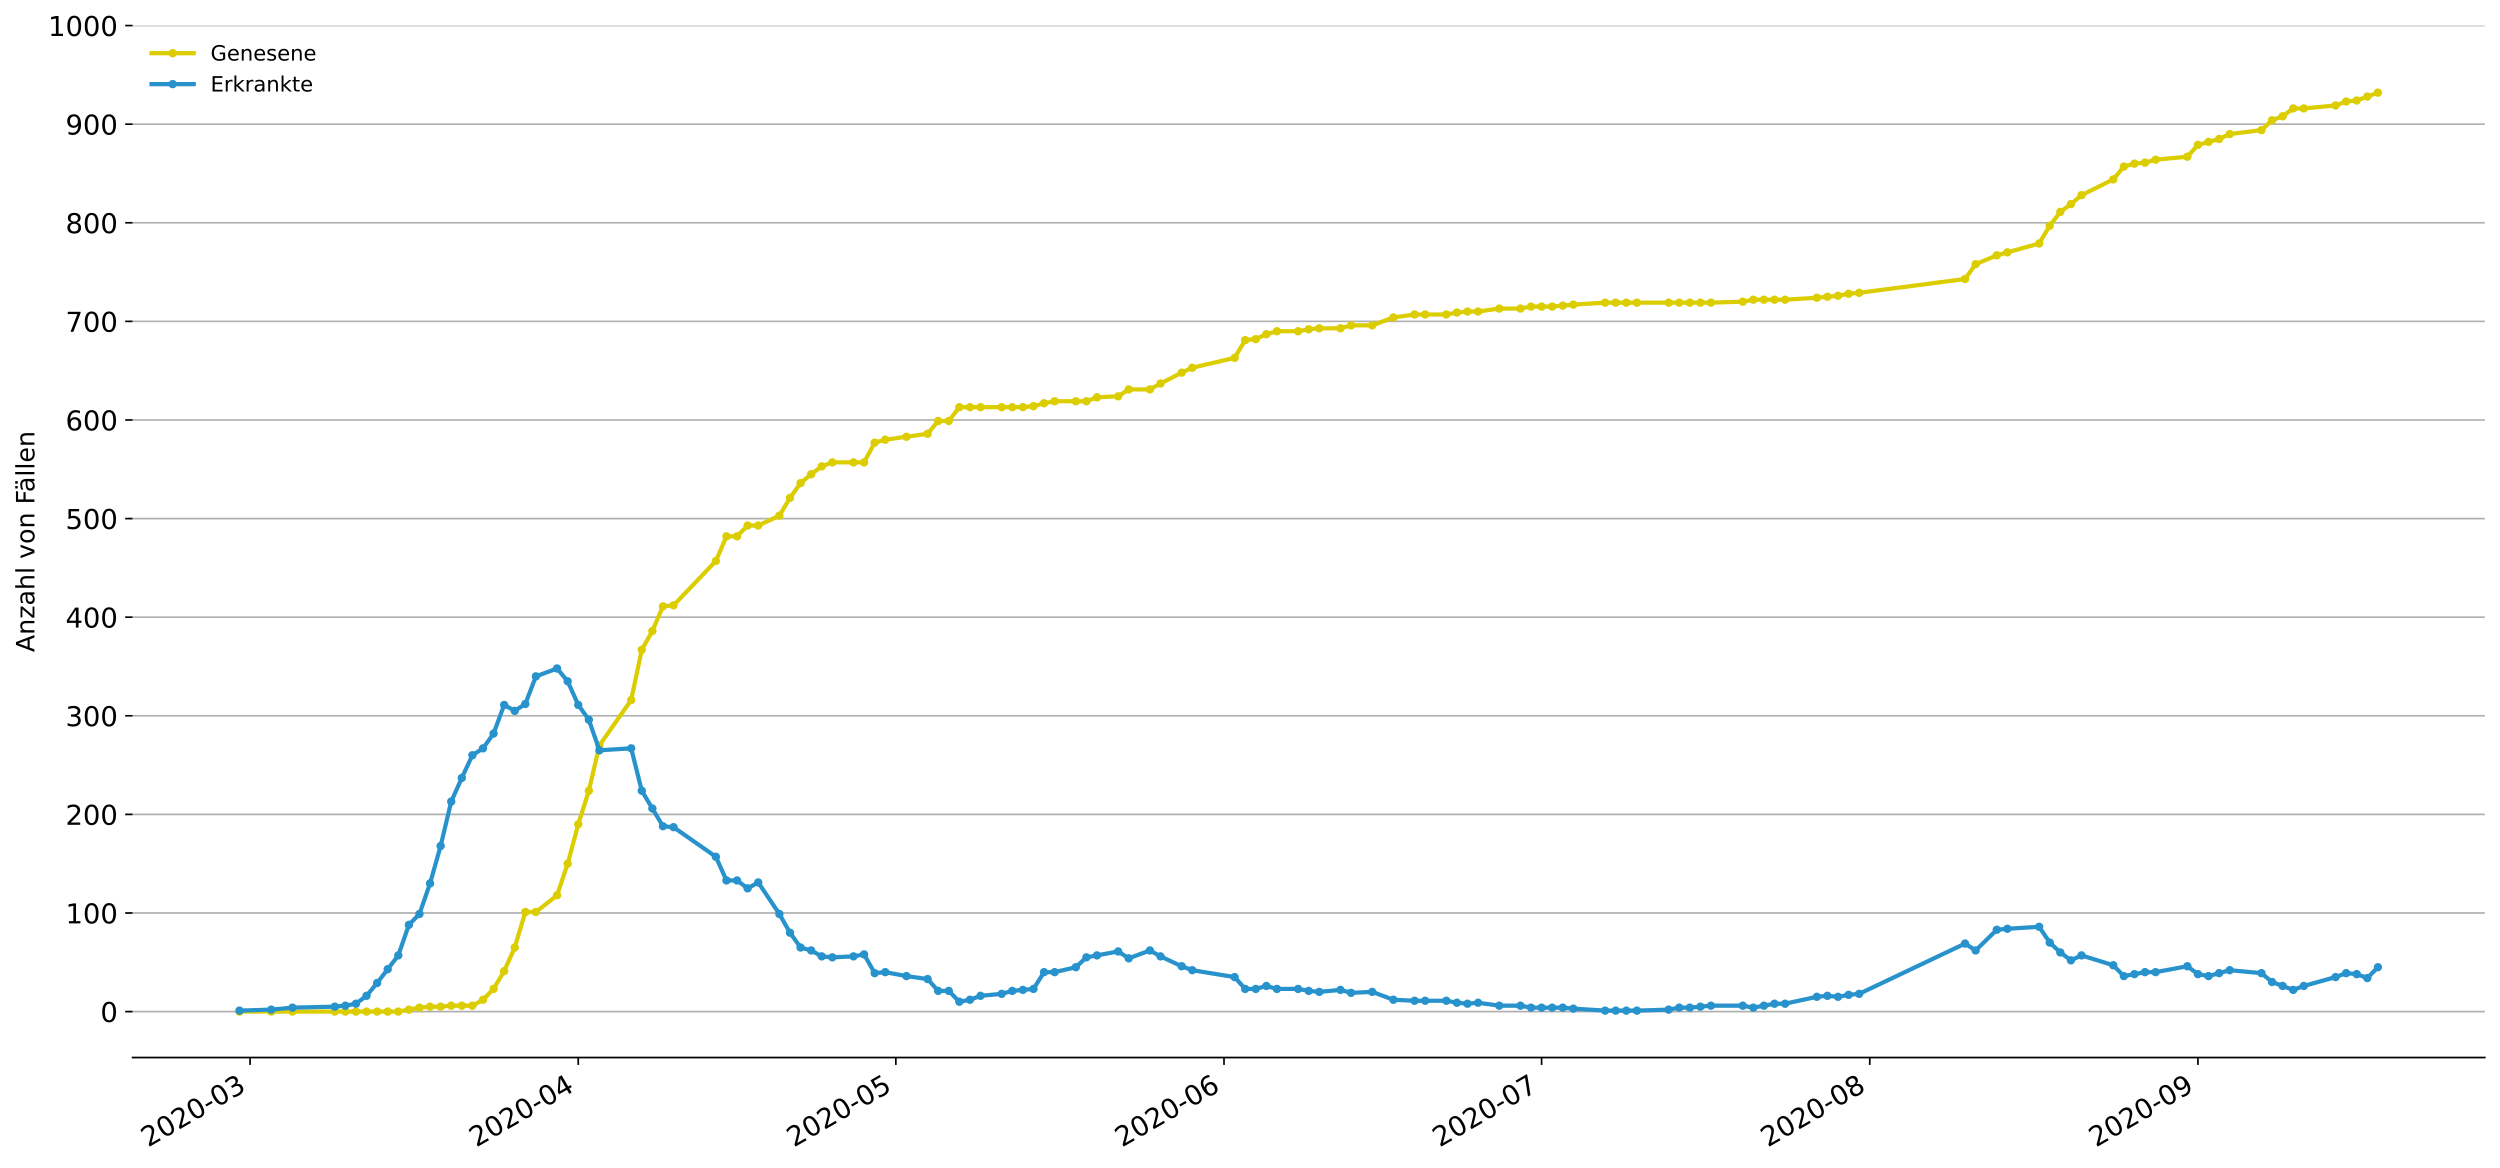 <?xml version="1.0" encoding="utf-8" standalone="no"?>
<!DOCTYPE svg PUBLIC "-//W3C//DTD SVG 1.1//EN"
  "http://www.w3.org/Graphics/SVG/1.1/DTD/svg11.dtd">
<!-- Created with matplotlib (https://matplotlib.org/) -->
<svg height="553.994pt" version="1.1" viewBox="0 0 1186.099 553.994" width="1186.099pt" xmlns="http://www.w3.org/2000/svg" xmlns:xlink="http://www.w3.org/1999/xlink">
 <defs>
  <style type="text/css">
*{stroke-linecap:butt;stroke-linejoin:round;}
  </style>
 </defs>
 <g id="figure_1">
  <g id="patch_1">
   <path d="M 0 553.994 
L 1186.099 553.994 
L 1186.099 0 
L 0 0 
z
" style="fill:#ffffff;"/>
  </g>
  <g id="axes_1">
   <g id="patch_2">
    <path d="M 62.899 501.739 
L 1178.899 501.739 
L 1178.899 12.139 
L 62.899 12.139 
z
" style="fill:#ffffff;"/>
   </g>
   <g id="matplotlib.axis_1">
    <g id="xtick_1">
     <g id="line2d_1">
      <defs>
       <path d="M 0 0 
L 0 3.5 
" id="mfac1303bd8" style="stroke:#000000;stroke-width:0.8;"/>
      </defs>
      <g>
       <use style="stroke:#000000;stroke-width:0.8;" x="118.649" xlink:href="#mfac1303bd8" y="501.739"/>
      </g>
     </g>
     <g id="text_1">
      <!-- 2020-03 -->
      <defs>
       <path d="M 19.188 8.297 
L 53.609 8.297 
L 53.609 0 
L 7.328 0 
L 7.328 8.297 
Q 12.938 14.109 22.625 23.891 
Q 32.328 33.688 34.812 36.531 
Q 39.547 41.844 41.422 45.531 
Q 43.312 49.219 43.312 52.781 
Q 43.312 58.594 39.234 62.25 
Q 35.156 65.922 28.609 65.922 
Q 23.969 65.922 18.812 64.312 
Q 13.672 62.703 7.812 59.422 
L 7.812 69.391 
Q 13.766 71.781 18.938 73 
Q 24.125 74.219 28.422 74.219 
Q 39.75 74.219 46.484 68.547 
Q 53.219 62.891 53.219 53.422 
Q 53.219 48.922 51.531 44.891 
Q 49.859 40.875 45.406 35.406 
Q 44.188 33.984 37.641 27.219 
Q 31.109 20.453 19.188 8.297 
z
" id="DejaVuSans-50"/>
       <path d="M 31.781 66.406 
Q 24.172 66.406 20.328 58.906 
Q 16.5 51.422 16.5 36.375 
Q 16.5 21.391 20.328 13.891 
Q 24.172 6.391 31.781 6.391 
Q 39.453 6.391 43.281 13.891 
Q 47.125 21.391 47.125 36.375 
Q 47.125 51.422 43.281 58.906 
Q 39.453 66.406 31.781 66.406 
z
M 31.781 74.219 
Q 44.047 74.219 50.516 64.516 
Q 56.984 54.828 56.984 36.375 
Q 56.984 17.969 50.516 8.266 
Q 44.047 -1.422 31.781 -1.422 
Q 19.531 -1.422 13.062 8.266 
Q 6.594 17.969 6.594 36.375 
Q 6.594 54.828 13.062 64.516 
Q 19.531 74.219 31.781 74.219 
z
" id="DejaVuSans-48"/>
       <path d="M 4.891 31.391 
L 31.203 31.391 
L 31.203 23.391 
L 4.891 23.391 
z
" id="DejaVuSans-45"/>
       <path d="M 40.578 39.312 
Q 47.656 37.797 51.625 33 
Q 55.609 28.219 55.609 21.188 
Q 55.609 10.406 48.188 4.484 
Q 40.766 -1.422 27.094 -1.422 
Q 22.516 -1.422 17.656 -0.516 
Q 12.797 0.391 7.625 2.203 
L 7.625 11.719 
Q 11.719 9.328 16.594 8.109 
Q 21.484 6.891 26.812 6.891 
Q 36.078 6.891 40.938 10.547 
Q 45.797 14.203 45.797 21.188 
Q 45.797 27.641 41.281 31.266 
Q 36.766 34.906 28.719 34.906 
L 20.219 34.906 
L 20.219 43.016 
L 29.109 43.016 
Q 36.375 43.016 40.234 45.922 
Q 44.094 48.828 44.094 54.297 
Q 44.094 59.906 40.109 62.906 
Q 36.141 65.922 28.719 65.922 
Q 24.656 65.922 20.016 65.031 
Q 15.375 64.156 9.812 62.312 
L 9.812 71.094 
Q 15.438 72.656 20.344 73.438 
Q 25.25 74.219 29.594 74.219 
Q 40.828 74.219 47.359 69.109 
Q 53.906 64.016 53.906 55.328 
Q 53.906 49.266 50.438 45.094 
Q 46.969 40.922 40.578 39.312 
z
" id="DejaVuSans-51"/>
      </defs>
      <g transform="translate(70.256 544.452)rotate(-30)scale(0.13 -0.13)">
       <use xlink:href="#DejaVuSans-50"/>
       <use x="63.623" xlink:href="#DejaVuSans-48"/>
       <use x="127.246" xlink:href="#DejaVuSans-50"/>
       <use x="190.869" xlink:href="#DejaVuSans-48"/>
       <use x="254.492" xlink:href="#DejaVuSans-45"/>
       <use x="290.576" xlink:href="#DejaVuSans-48"/>
       <use x="354.199" xlink:href="#DejaVuSans-51"/>
      </g>
     </g>
    </g>
    <g id="xtick_2">
     <g id="line2d_2">
      <g>
       <use style="stroke:#000000;stroke-width:0.8;" x="274.346" xlink:href="#mfac1303bd8" y="501.739"/>
      </g>
     </g>
     <g id="text_2">
      <!-- 2020-04 -->
      <defs>
       <path d="M 37.797 64.312 
L 12.891 25.391 
L 37.797 25.391 
z
M 35.203 72.906 
L 47.609 72.906 
L 47.609 25.391 
L 58.016 25.391 
L 58.016 17.188 
L 47.609 17.188 
L 47.609 0 
L 37.797 0 
L 37.797 17.188 
L 4.891 17.188 
L 4.891 26.703 
z
" id="DejaVuSans-52"/>
      </defs>
      <g transform="translate(225.954 544.452)rotate(-30)scale(0.13 -0.13)">
       <use xlink:href="#DejaVuSans-50"/>
       <use x="63.623" xlink:href="#DejaVuSans-48"/>
       <use x="127.246" xlink:href="#DejaVuSans-50"/>
       <use x="190.869" xlink:href="#DejaVuSans-48"/>
       <use x="254.492" xlink:href="#DejaVuSans-45"/>
       <use x="290.576" xlink:href="#DejaVuSans-48"/>
       <use x="354.199" xlink:href="#DejaVuSans-52"/>
      </g>
     </g>
    </g>
    <g id="xtick_3">
     <g id="line2d_3">
      <g>
       <use style="stroke:#000000;stroke-width:0.8;" x="425.021" xlink:href="#mfac1303bd8" y="501.739"/>
      </g>
     </g>
     <g id="text_3">
      <!-- 2020-05 -->
      <defs>
       <path d="M 10.797 72.906 
L 49.516 72.906 
L 49.516 64.594 
L 19.828 64.594 
L 19.828 46.734 
Q 21.969 47.469 24.109 47.828 
Q 26.266 48.188 28.422 48.188 
Q 40.625 48.188 47.75 41.5 
Q 54.891 34.812 54.891 23.391 
Q 54.891 11.625 47.562 5.094 
Q 40.234 -1.422 26.906 -1.422 
Q 22.312 -1.422 17.547 -0.641 
Q 12.797 0.141 7.719 1.703 
L 7.719 11.625 
Q 12.109 9.234 16.797 8.062 
Q 21.484 6.891 26.703 6.891 
Q 35.156 6.891 40.078 11.328 
Q 45.016 15.766 45.016 23.391 
Q 45.016 31 40.078 35.438 
Q 35.156 39.891 26.703 39.891 
Q 22.75 39.891 18.812 39.016 
Q 14.891 38.141 10.797 36.281 
z
" id="DejaVuSans-53"/>
      </defs>
      <g transform="translate(376.629 544.452)rotate(-30)scale(0.13 -0.13)">
       <use xlink:href="#DejaVuSans-50"/>
       <use x="63.623" xlink:href="#DejaVuSans-48"/>
       <use x="127.246" xlink:href="#DejaVuSans-50"/>
       <use x="190.869" xlink:href="#DejaVuSans-48"/>
       <use x="254.492" xlink:href="#DejaVuSans-45"/>
       <use x="290.576" xlink:href="#DejaVuSans-48"/>
       <use x="354.199" xlink:href="#DejaVuSans-53"/>
      </g>
     </g>
    </g>
    <g id="xtick_4">
     <g id="line2d_4">
      <g>
       <use style="stroke:#000000;stroke-width:0.8;" x="580.719" xlink:href="#mfac1303bd8" y="501.739"/>
      </g>
     </g>
     <g id="text_4">
      <!-- 2020-06 -->
      <defs>
       <path d="M 33.016 40.375 
Q 26.375 40.375 22.484 35.828 
Q 18.609 31.297 18.609 23.391 
Q 18.609 15.531 22.484 10.953 
Q 26.375 6.391 33.016 6.391 
Q 39.656 6.391 43.531 10.953 
Q 47.406 15.531 47.406 23.391 
Q 47.406 31.297 43.531 35.828 
Q 39.656 40.375 33.016 40.375 
z
M 52.594 71.297 
L 52.594 62.312 
Q 48.875 64.062 45.094 64.984 
Q 41.312 65.922 37.594 65.922 
Q 27.828 65.922 22.672 59.328 
Q 17.531 52.734 16.797 39.406 
Q 19.672 43.656 24.016 45.922 
Q 28.375 48.188 33.594 48.188 
Q 44.578 48.188 50.953 41.516 
Q 57.328 34.859 57.328 23.391 
Q 57.328 12.156 50.688 5.359 
Q 44.047 -1.422 33.016 -1.422 
Q 20.359 -1.422 13.672 8.266 
Q 6.984 17.969 6.984 36.375 
Q 6.984 53.656 15.188 63.938 
Q 23.391 74.219 37.203 74.219 
Q 40.922 74.219 44.703 73.484 
Q 48.484 72.75 52.594 71.297 
z
" id="DejaVuSans-54"/>
      </defs>
      <g transform="translate(532.326 544.452)rotate(-30)scale(0.13 -0.13)">
       <use xlink:href="#DejaVuSans-50"/>
       <use x="63.623" xlink:href="#DejaVuSans-48"/>
       <use x="127.246" xlink:href="#DejaVuSans-50"/>
       <use x="190.869" xlink:href="#DejaVuSans-48"/>
       <use x="254.492" xlink:href="#DejaVuSans-45"/>
       <use x="290.576" xlink:href="#DejaVuSans-48"/>
       <use x="354.199" xlink:href="#DejaVuSans-54"/>
      </g>
     </g>
    </g>
    <g id="xtick_5">
     <g id="line2d_5">
      <g>
       <use style="stroke:#000000;stroke-width:0.8;" x="731.394" xlink:href="#mfac1303bd8" y="501.739"/>
      </g>
     </g>
     <g id="text_5">
      <!-- 2020-07 -->
      <defs>
       <path d="M 8.203 72.906 
L 55.078 72.906 
L 55.078 68.703 
L 28.609 0 
L 18.312 0 
L 43.219 64.594 
L 8.203 64.594 
z
" id="DejaVuSans-55"/>
      </defs>
      <g transform="translate(683.002 544.452)rotate(-30)scale(0.13 -0.13)">
       <use xlink:href="#DejaVuSans-50"/>
       <use x="63.623" xlink:href="#DejaVuSans-48"/>
       <use x="127.246" xlink:href="#DejaVuSans-50"/>
       <use x="190.869" xlink:href="#DejaVuSans-48"/>
       <use x="254.492" xlink:href="#DejaVuSans-45"/>
       <use x="290.576" xlink:href="#DejaVuSans-48"/>
       <use x="354.199" xlink:href="#DejaVuSans-55"/>
      </g>
     </g>
    </g>
    <g id="xtick_6">
     <g id="line2d_6">
      <g>
       <use style="stroke:#000000;stroke-width:0.8;" x="887.091" xlink:href="#mfac1303bd8" y="501.739"/>
      </g>
     </g>
     <g id="text_6">
      <!-- 2020-08 -->
      <defs>
       <path d="M 31.781 34.625 
Q 24.75 34.625 20.719 30.859 
Q 16.703 27.094 16.703 20.516 
Q 16.703 13.922 20.719 10.156 
Q 24.75 6.391 31.781 6.391 
Q 38.812 6.391 42.859 10.172 
Q 46.922 13.969 46.922 20.516 
Q 46.922 27.094 42.891 30.859 
Q 38.875 34.625 31.781 34.625 
z
M 21.922 38.812 
Q 15.578 40.375 12.031 44.719 
Q 8.5 49.078 8.5 55.328 
Q 8.5 64.062 14.719 69.141 
Q 20.953 74.219 31.781 74.219 
Q 42.672 74.219 48.875 69.141 
Q 55.078 64.062 55.078 55.328 
Q 55.078 49.078 51.531 44.719 
Q 48 40.375 41.703 38.812 
Q 48.828 37.156 52.797 32.312 
Q 56.781 27.484 56.781 20.516 
Q 56.781 9.906 50.312 4.234 
Q 43.844 -1.422 31.781 -1.422 
Q 19.734 -1.422 13.25 4.234 
Q 6.781 9.906 6.781 20.516 
Q 6.781 27.484 10.781 32.312 
Q 14.797 37.156 21.922 38.812 
z
M 18.312 54.391 
Q 18.312 48.734 21.844 45.562 
Q 25.391 42.391 31.781 42.391 
Q 38.141 42.391 41.719 45.562 
Q 45.312 48.734 45.312 54.391 
Q 45.312 60.062 41.719 63.234 
Q 38.141 66.406 31.781 66.406 
Q 25.391 66.406 21.844 63.234 
Q 18.312 60.062 18.312 54.391 
z
" id="DejaVuSans-56"/>
      </defs>
      <g transform="translate(838.699 544.452)rotate(-30)scale(0.13 -0.13)">
       <use xlink:href="#DejaVuSans-50"/>
       <use x="63.623" xlink:href="#DejaVuSans-48"/>
       <use x="127.246" xlink:href="#DejaVuSans-50"/>
       <use x="190.869" xlink:href="#DejaVuSans-48"/>
       <use x="254.492" xlink:href="#DejaVuSans-45"/>
       <use x="290.576" xlink:href="#DejaVuSans-48"/>
       <use x="354.199" xlink:href="#DejaVuSans-56"/>
      </g>
     </g>
    </g>
    <g id="xtick_7">
     <g id="line2d_7">
      <g>
       <use style="stroke:#000000;stroke-width:0.8;" x="1042.789" xlink:href="#mfac1303bd8" y="501.739"/>
      </g>
     </g>
     <g id="text_7">
      <!-- 2020-09 -->
      <defs>
       <path d="M 10.984 1.516 
L 10.984 10.5 
Q 14.703 8.734 18.5 7.812 
Q 22.312 6.891 25.984 6.891 
Q 35.75 6.891 40.891 13.453 
Q 46.047 20.016 46.781 33.406 
Q 43.953 29.203 39.594 26.953 
Q 35.25 24.703 29.984 24.703 
Q 19.047 24.703 12.672 31.312 
Q 6.297 37.938 6.297 49.422 
Q 6.297 60.641 12.938 67.422 
Q 19.578 74.219 30.609 74.219 
Q 43.266 74.219 49.922 64.516 
Q 56.594 54.828 56.594 36.375 
Q 56.594 19.141 48.406 8.859 
Q 40.234 -1.422 26.422 -1.422 
Q 22.703 -1.422 18.891 -0.688 
Q 15.094 0.047 10.984 1.516 
z
M 30.609 32.422 
Q 37.25 32.422 41.125 36.953 
Q 45.016 41.5 45.016 49.422 
Q 45.016 57.281 41.125 61.844 
Q 37.25 66.406 30.609 66.406 
Q 23.969 66.406 20.094 61.844 
Q 16.219 57.281 16.219 49.422 
Q 16.219 41.5 20.094 36.953 
Q 23.969 32.422 30.609 32.422 
z
" id="DejaVuSans-57"/>
      </defs>
      <g transform="translate(994.397 544.452)rotate(-30)scale(0.13 -0.13)">
       <use xlink:href="#DejaVuSans-50"/>
       <use x="63.623" xlink:href="#DejaVuSans-48"/>
       <use x="127.246" xlink:href="#DejaVuSans-50"/>
       <use x="190.869" xlink:href="#DejaVuSans-48"/>
       <use x="254.492" xlink:href="#DejaVuSans-45"/>
       <use x="290.576" xlink:href="#DejaVuSans-48"/>
       <use x="354.199" xlink:href="#DejaVuSans-57"/>
      </g>
     </g>
    </g>
   </g>
   <g id="matplotlib.axis_2">
    <g id="ytick_1">
     <g id="line2d_8">
      <path clip-path="url(#pa304f15a67)" d="M 62.899 479.939 
L 1178.899 479.939 
" style="fill:none;stroke:#b0b0b0;stroke-linecap:square;stroke-width:0.8;"/>
     </g>
     <g id="line2d_9">
      <defs>
       <path d="M 0 0 
L -3.5 0 
" id="m3e1fc57a00" style="stroke:#000000;stroke-width:0.8;"/>
      </defs>
      <g>
       <use style="stroke:#000000;stroke-width:0.8;" x="62.899" xlink:href="#m3e1fc57a00" y="479.939"/>
      </g>
     </g>
     <g id="text_8">
      <!-- 0 -->
      <g transform="translate(47.627 484.878)scale(0.13 -0.13)">
       <use xlink:href="#DejaVuSans-48"/>
      </g>
     </g>
    </g>
    <g id="ytick_2">
     <g id="line2d_10">
      <path clip-path="url(#pa304f15a67)" d="M 62.899 433.159 
L 1178.899 433.159 
" style="fill:none;stroke:#b0b0b0;stroke-linecap:square;stroke-width:0.8;"/>
     </g>
     <g id="line2d_11">
      <g>
       <use style="stroke:#000000;stroke-width:0.8;" x="62.899" xlink:href="#m3e1fc57a00" y="433.159"/>
      </g>
     </g>
     <g id="text_9">
      <!-- 100 -->
      <defs>
       <path d="M 12.406 8.297 
L 28.516 8.297 
L 28.516 63.922 
L 10.984 60.406 
L 10.984 69.391 
L 28.422 72.906 
L 38.281 72.906 
L 38.281 8.297 
L 54.391 8.297 
L 54.391 0 
L 12.406 0 
z
" id="DejaVuSans-49"/>
      </defs>
      <g transform="translate(31.085 438.098)scale(0.13 -0.13)">
       <use xlink:href="#DejaVuSans-49"/>
       <use x="63.623" xlink:href="#DejaVuSans-48"/>
       <use x="127.246" xlink:href="#DejaVuSans-48"/>
      </g>
     </g>
    </g>
    <g id="ytick_3">
     <g id="line2d_12">
      <path clip-path="url(#pa304f15a67)" d="M 62.899 386.379 
L 1178.899 386.379 
" style="fill:none;stroke:#b0b0b0;stroke-linecap:square;stroke-width:0.8;"/>
     </g>
     <g id="line2d_13">
      <g>
       <use style="stroke:#000000;stroke-width:0.8;" x="62.899" xlink:href="#m3e1fc57a00" y="386.379"/>
      </g>
     </g>
     <g id="text_10">
      <!-- 200 -->
      <g transform="translate(31.085 391.318)scale(0.13 -0.13)">
       <use xlink:href="#DejaVuSans-50"/>
       <use x="63.623" xlink:href="#DejaVuSans-48"/>
       <use x="127.246" xlink:href="#DejaVuSans-48"/>
      </g>
     </g>
    </g>
    <g id="ytick_4">
     <g id="line2d_14">
      <path clip-path="url(#pa304f15a67)" d="M 62.899 339.599 
L 1178.899 339.599 
" style="fill:none;stroke:#b0b0b0;stroke-linecap:square;stroke-width:0.8;"/>
     </g>
     <g id="line2d_15">
      <g>
       <use style="stroke:#000000;stroke-width:0.8;" x="62.899" xlink:href="#m3e1fc57a00" y="339.599"/>
      </g>
     </g>
     <g id="text_11">
      <!-- 300 -->
      <g transform="translate(31.085 344.538)scale(0.13 -0.13)">
       <use xlink:href="#DejaVuSans-51"/>
       <use x="63.623" xlink:href="#DejaVuSans-48"/>
       <use x="127.246" xlink:href="#DejaVuSans-48"/>
      </g>
     </g>
    </g>
    <g id="ytick_5">
     <g id="line2d_16">
      <path clip-path="url(#pa304f15a67)" d="M 62.899 292.819 
L 1178.899 292.819 
" style="fill:none;stroke:#b0b0b0;stroke-linecap:square;stroke-width:0.8;"/>
     </g>
     <g id="line2d_17">
      <g>
       <use style="stroke:#000000;stroke-width:0.8;" x="62.899" xlink:href="#m3e1fc57a00" y="292.819"/>
      </g>
     </g>
     <g id="text_12">
      <!-- 400 -->
      <g transform="translate(31.085 297.758)scale(0.13 -0.13)">
       <use xlink:href="#DejaVuSans-52"/>
       <use x="63.623" xlink:href="#DejaVuSans-48"/>
       <use x="127.246" xlink:href="#DejaVuSans-48"/>
      </g>
     </g>
    </g>
    <g id="ytick_6">
     <g id="line2d_18">
      <path clip-path="url(#pa304f15a67)" d="M 62.899 246.039 
L 1178.899 246.039 
" style="fill:none;stroke:#b0b0b0;stroke-linecap:square;stroke-width:0.8;"/>
     </g>
     <g id="line2d_19">
      <g>
       <use style="stroke:#000000;stroke-width:0.8;" x="62.899" xlink:href="#m3e1fc57a00" y="246.039"/>
      </g>
     </g>
     <g id="text_13">
      <!-- 500 -->
      <g transform="translate(31.085 250.978)scale(0.13 -0.13)">
       <use xlink:href="#DejaVuSans-53"/>
       <use x="63.623" xlink:href="#DejaVuSans-48"/>
       <use x="127.246" xlink:href="#DejaVuSans-48"/>
      </g>
     </g>
    </g>
    <g id="ytick_7">
     <g id="line2d_20">
      <path clip-path="url(#pa304f15a67)" d="M 62.899 199.259 
L 1178.899 199.259 
" style="fill:none;stroke:#b0b0b0;stroke-linecap:square;stroke-width:0.8;"/>
     </g>
     <g id="line2d_21">
      <g>
       <use style="stroke:#000000;stroke-width:0.8;" x="62.899" xlink:href="#m3e1fc57a00" y="199.259"/>
      </g>
     </g>
     <g id="text_14">
      <!-- 600 -->
      <g transform="translate(31.085 204.198)scale(0.13 -0.13)">
       <use xlink:href="#DejaVuSans-54"/>
       <use x="63.623" xlink:href="#DejaVuSans-48"/>
       <use x="127.246" xlink:href="#DejaVuSans-48"/>
      </g>
     </g>
    </g>
    <g id="ytick_8">
     <g id="line2d_22">
      <path clip-path="url(#pa304f15a67)" d="M 62.899 152.479 
L 1178.899 152.479 
" style="fill:none;stroke:#b0b0b0;stroke-linecap:square;stroke-width:0.8;"/>
     </g>
     <g id="line2d_23">
      <g>
       <use style="stroke:#000000;stroke-width:0.8;" x="62.899" xlink:href="#m3e1fc57a00" y="152.479"/>
      </g>
     </g>
     <g id="text_15">
      <!-- 700 -->
      <g transform="translate(31.085 157.418)scale(0.13 -0.13)">
       <use xlink:href="#DejaVuSans-55"/>
       <use x="63.623" xlink:href="#DejaVuSans-48"/>
       <use x="127.246" xlink:href="#DejaVuSans-48"/>
      </g>
     </g>
    </g>
    <g id="ytick_9">
     <g id="line2d_24">
      <path clip-path="url(#pa304f15a67)" d="M 62.899 105.699 
L 1178.899 105.699 
" style="fill:none;stroke:#b0b0b0;stroke-linecap:square;stroke-width:0.8;"/>
     </g>
     <g id="line2d_25">
      <g>
       <use style="stroke:#000000;stroke-width:0.8;" x="62.899" xlink:href="#m3e1fc57a00" y="105.699"/>
      </g>
     </g>
     <g id="text_16">
      <!-- 800 -->
      <g transform="translate(31.085 110.638)scale(0.13 -0.13)">
       <use xlink:href="#DejaVuSans-56"/>
       <use x="63.623" xlink:href="#DejaVuSans-48"/>
       <use x="127.246" xlink:href="#DejaVuSans-48"/>
      </g>
     </g>
    </g>
    <g id="ytick_10">
     <g id="line2d_26">
      <path clip-path="url(#pa304f15a67)" d="M 62.899 58.919 
L 1178.899 58.919 
" style="fill:none;stroke:#b0b0b0;stroke-linecap:square;stroke-width:0.8;"/>
     </g>
     <g id="line2d_27">
      <g>
       <use style="stroke:#000000;stroke-width:0.8;" x="62.899" xlink:href="#m3e1fc57a00" y="58.919"/>
      </g>
     </g>
     <g id="text_17">
      <!-- 900 -->
      <g transform="translate(31.085 63.858)scale(0.13 -0.13)">
       <use xlink:href="#DejaVuSans-57"/>
       <use x="63.623" xlink:href="#DejaVuSans-48"/>
       <use x="127.246" xlink:href="#DejaVuSans-48"/>
      </g>
     </g>
    </g>
    <g id="ytick_11">
     <g id="line2d_28">
      <path clip-path="url(#pa304f15a67)" d="M 62.899 12.139 
L 1178.899 12.139 
" style="fill:none;stroke:#b0b0b0;stroke-linecap:square;stroke-width:0.8;"/>
     </g>
     <g id="line2d_29">
      <g>
       <use style="stroke:#000000;stroke-width:0.8;" x="62.899" xlink:href="#m3e1fc57a00" y="12.139"/>
      </g>
     </g>
     <g id="text_18">
      <!-- 1000 -->
      <g transform="translate(22.814 17.078)scale(0.13 -0.13)">
       <use xlink:href="#DejaVuSans-49"/>
       <use x="63.623" xlink:href="#DejaVuSans-48"/>
       <use x="127.246" xlink:href="#DejaVuSans-48"/>
       <use x="190.869" xlink:href="#DejaVuSans-48"/>
      </g>
     </g>
    </g>
    <g id="text_19">
     <!-- Anzahl von Fällen -->
     <defs>
      <path d="M 34.188 63.188 
L 20.797 26.906 
L 47.609 26.906 
z
M 28.609 72.906 
L 39.797 72.906 
L 67.578 0 
L 57.328 0 
L 50.688 18.703 
L 17.828 18.703 
L 11.188 0 
L 0.781 0 
z
" id="DejaVuSans-65"/>
      <path d="M 54.891 33.016 
L 54.891 0 
L 45.906 0 
L 45.906 32.719 
Q 45.906 40.484 42.875 44.328 
Q 39.844 48.188 33.797 48.188 
Q 26.516 48.188 22.312 43.547 
Q 18.109 38.922 18.109 30.906 
L 18.109 0 
L 9.078 0 
L 9.078 54.688 
L 18.109 54.688 
L 18.109 46.188 
Q 21.344 51.125 25.703 53.562 
Q 30.078 56 35.797 56 
Q 45.219 56 50.047 50.172 
Q 54.891 44.344 54.891 33.016 
z
" id="DejaVuSans-110"/>
      <path d="M 5.516 54.688 
L 48.188 54.688 
L 48.188 46.484 
L 14.406 7.172 
L 48.188 7.172 
L 48.188 0 
L 4.297 0 
L 4.297 8.203 
L 38.094 47.516 
L 5.516 47.516 
z
" id="DejaVuSans-122"/>
      <path d="M 34.281 27.484 
Q 23.391 27.484 19.188 25 
Q 14.984 22.516 14.984 16.5 
Q 14.984 11.719 18.141 8.906 
Q 21.297 6.109 26.703 6.109 
Q 34.188 6.109 38.703 11.406 
Q 43.219 16.703 43.219 25.484 
L 43.219 27.484 
z
M 52.203 31.203 
L 52.203 0 
L 43.219 0 
L 43.219 8.297 
Q 40.141 3.328 35.547 0.953 
Q 30.953 -1.422 24.312 -1.422 
Q 15.922 -1.422 10.953 3.297 
Q 6 8.016 6 15.922 
Q 6 25.141 12.172 29.828 
Q 18.359 34.516 30.609 34.516 
L 43.219 34.516 
L 43.219 35.406 
Q 43.219 41.609 39.141 45 
Q 35.062 48.391 27.688 48.391 
Q 23 48.391 18.547 47.266 
Q 14.109 46.141 10.016 43.891 
L 10.016 52.203 
Q 14.938 54.109 19.578 55.047 
Q 24.219 56 28.609 56 
Q 40.484 56 46.344 49.844 
Q 52.203 43.703 52.203 31.203 
z
" id="DejaVuSans-97"/>
      <path d="M 54.891 33.016 
L 54.891 0 
L 45.906 0 
L 45.906 32.719 
Q 45.906 40.484 42.875 44.328 
Q 39.844 48.188 33.797 48.188 
Q 26.516 48.188 22.312 43.547 
Q 18.109 38.922 18.109 30.906 
L 18.109 0 
L 9.078 0 
L 9.078 75.984 
L 18.109 75.984 
L 18.109 46.188 
Q 21.344 51.125 25.703 53.562 
Q 30.078 56 35.797 56 
Q 45.219 56 50.047 50.172 
Q 54.891 44.344 54.891 33.016 
z
" id="DejaVuSans-104"/>
      <path d="M 9.422 75.984 
L 18.406 75.984 
L 18.406 0 
L 9.422 0 
z
" id="DejaVuSans-108"/>
      <path id="DejaVuSans-32"/>
      <path d="M 2.984 54.688 
L 12.5 54.688 
L 29.594 8.797 
L 46.688 54.688 
L 56.203 54.688 
L 35.688 0 
L 23.484 0 
z
" id="DejaVuSans-118"/>
      <path d="M 30.609 48.391 
Q 23.391 48.391 19.188 42.75 
Q 14.984 37.109 14.984 27.297 
Q 14.984 17.484 19.156 11.844 
Q 23.344 6.203 30.609 6.203 
Q 37.797 6.203 41.984 11.859 
Q 46.188 17.531 46.188 27.297 
Q 46.188 37.016 41.984 42.703 
Q 37.797 48.391 30.609 48.391 
z
M 30.609 56 
Q 42.328 56 49.016 48.375 
Q 55.719 40.766 55.719 27.297 
Q 55.719 13.875 49.016 6.219 
Q 42.328 -1.422 30.609 -1.422 
Q 18.844 -1.422 12.172 6.219 
Q 5.516 13.875 5.516 27.297 
Q 5.516 40.766 12.172 48.375 
Q 18.844 56 30.609 56 
z
" id="DejaVuSans-111"/>
      <path d="M 9.812 72.906 
L 51.703 72.906 
L 51.703 64.594 
L 19.672 64.594 
L 19.672 43.109 
L 48.578 43.109 
L 48.578 34.812 
L 19.672 34.812 
L 19.672 0 
L 9.812 0 
z
" id="DejaVuSans-70"/>
      <path d="M 34.281 27.484 
Q 23.391 27.484 19.188 25 
Q 14.984 22.516 14.984 16.5 
Q 14.984 11.719 18.141 8.906 
Q 21.297 6.109 26.703 6.109 
Q 34.188 6.109 38.703 11.406 
Q 43.219 16.703 43.219 25.484 
L 43.219 27.484 
z
M 52.203 31.203 
L 52.203 0 
L 43.219 0 
L 43.219 8.297 
Q 40.141 3.328 35.547 0.953 
Q 30.953 -1.422 24.312 -1.422 
Q 15.922 -1.422 10.953 3.297 
Q 6 8.016 6 15.922 
Q 6 25.141 12.172 29.828 
Q 18.359 34.516 30.609 34.516 
L 43.219 34.516 
L 43.219 35.406 
Q 43.219 41.609 39.141 45 
Q 35.062 48.391 27.688 48.391 
Q 23 48.391 18.547 47.266 
Q 14.109 46.141 10.016 43.891 
L 10.016 52.203 
Q 14.938 54.109 19.578 55.047 
Q 24.219 56 28.609 56 
Q 40.484 56 46.344 49.844 
Q 52.203 43.703 52.203 31.203 
z
M 33.594 75.781 
L 43.5 75.781 
L 43.5 65.922 
L 33.594 65.922 
z
M 14.5 75.781 
L 24.406 75.781 
L 24.406 65.922 
L 14.5 65.922 
z
" id="DejaVuSans-228"/>
      <path d="M 56.203 29.594 
L 56.203 25.203 
L 14.891 25.203 
Q 15.484 15.922 20.484 11.062 
Q 25.484 6.203 34.422 6.203 
Q 39.594 6.203 44.453 7.469 
Q 49.312 8.734 54.109 11.281 
L 54.109 2.781 
Q 49.266 0.734 44.188 -0.344 
Q 39.109 -1.422 33.891 -1.422 
Q 20.797 -1.422 13.156 6.188 
Q 5.516 13.812 5.516 26.812 
Q 5.516 40.234 12.766 48.109 
Q 20.016 56 32.328 56 
Q 43.359 56 49.781 48.891 
Q 56.203 41.797 56.203 29.594 
z
M 47.219 32.234 
Q 47.125 39.594 43.094 43.984 
Q 39.062 48.391 32.422 48.391 
Q 24.906 48.391 20.391 44.141 
Q 15.875 39.891 15.188 32.172 
z
" id="DejaVuSans-101"/>
     </defs>
     <g transform="translate(16.318 309.388)rotate(-90)scale(0.12 -0.12)">
      <use xlink:href="#DejaVuSans-65"/>
      <use x="68.408" xlink:href="#DejaVuSans-110"/>
      <use x="131.787" xlink:href="#DejaVuSans-122"/>
      <use x="184.277" xlink:href="#DejaVuSans-97"/>
      <use x="245.557" xlink:href="#DejaVuSans-104"/>
      <use x="308.936" xlink:href="#DejaVuSans-108"/>
      <use x="336.719" xlink:href="#DejaVuSans-32"/>
      <use x="368.506" xlink:href="#DejaVuSans-118"/>
      <use x="427.686" xlink:href="#DejaVuSans-111"/>
      <use x="488.867" xlink:href="#DejaVuSans-110"/>
      <use x="552.246" xlink:href="#DejaVuSans-32"/>
      <use x="584.033" xlink:href="#DejaVuSans-70"/>
      <use x="632.428" xlink:href="#DejaVuSans-228"/>
      <use x="693.707" xlink:href="#DejaVuSans-108"/>
      <use x="721.49" xlink:href="#DejaVuSans-108"/>
      <use x="749.273" xlink:href="#DejaVuSans-101"/>
      <use x="810.797" xlink:href="#DejaVuSans-110"/>
     </g>
    </g>
   </g>
   <g id="line2d_30">
    <path clip-path="url(#pa304f15a67)" d="M 113.626 479.939 
L 188.964 479.939 
L 199.009 478.068 
L 204.031 477.6 
L 209.054 477.6 
L 214.076 477.133 
L 224.121 477.133 
L 229.144 474.326 
L 234.166 469.18 
L 239.189 460.76 
L 244.211 449.532 
L 249.234 432.692 
L 254.256 432.692 
L 264.301 424.739 
L 269.324 409.769 
L 274.346 391.057 
L 279.369 375.152 
L 284.391 353.633 
L 299.459 332.115 
L 304.481 308.257 
L 309.504 299.368 
L 314.526 287.673 
L 319.549 287.206 
L 339.639 266.155 
L 344.661 254.46 
L 349.684 254.46 
L 354.706 249.314 
L 359.729 249.314 
L 369.774 244.636 
L 374.796 236.215 
L 379.819 229.198 
L 384.841 224.988 
L 389.864 221.246 
L 394.886 219.375 
L 409.954 219.375 
L 414.976 210.019 
L 419.999 208.615 
L 440.089 205.808 
L 445.111 199.727 
L 450.134 199.727 
L 455.156 193.178 
L 485.291 193.178 
L 490.314 192.71 
L 495.336 191.307 
L 500.359 190.371 
L 515.426 190.371 
L 520.449 188.5 
L 530.494 188.032 
L 535.516 184.757 
L 545.561 184.757 
L 550.584 181.951 
L 560.629 176.805 
L 565.651 174.466 
L 585.741 169.788 
L 590.764 161.367 
L 595.786 160.9 
L 600.809 158.561 
L 605.831 157.157 
L 615.876 157.157 
L 620.899 156.222 
L 625.921 155.754 
L 635.966 155.754 
L 640.989 154.35 
L 651.034 154.35 
L 661.079 150.608 
L 671.124 149.205 
L 686.191 149.205 
L 691.214 148.269 
L 696.236 147.801 
L 701.259 147.801 
L 711.304 146.398 
L 721.349 146.398 
L 726.371 145.462 
L 736.416 145.462 
L 746.461 144.527 
L 761.529 143.591 
L 811.754 143.591 
L 826.821 143.123 
L 831.844 142.188 
L 846.911 142.188 
L 861.979 141.252 
L 872.024 140.316 
L 877.046 139.381 
L 882.069 138.913 
L 932.294 132.364 
L 937.316 125.347 
L 947.361 121.136 
L 967.451 115.523 
L 972.474 107.102 
L 977.496 100.553 
L 982.519 96.811 
L 987.541 92.601 
L 1002.609 85.116 
L 1007.631 79.034 
L 1012.654 77.631 
L 1017.676 77.163 
L 1022.699 75.76 
L 1037.766 74.356 
L 1042.789 68.743 
L 1052.834 65.936 
L 1057.856 63.597 
L 1072.924 61.726 
L 1077.946 57.048 
L 1082.969 55.177 
L 1087.991 51.434 
L 1093.014 51.434 
L 1108.081 50.031 
L 1113.104 48.16 
L 1118.126 47.692 
L 1128.171 43.949 
L 1128.171 43.949 
" style="fill:none;stroke:#dbcd00;stroke-linecap:square;stroke-width:2;"/>
    <defs>
     <path d="M 0 1.5 
C 0.398 1.5 0.779 1.342 1.061 1.061 
C 1.342 0.779 1.5 0.398 1.5 0 
C 1.5 -0.398 1.342 -0.779 1.061 -1.061 
C 0.779 -1.342 0.398 -1.5 0 -1.5 
C -0.398 -1.5 -0.779 -1.342 -1.061 -1.061 
C -1.342 -0.779 -1.5 -0.398 -1.5 0 
C -1.5 0.398 -1.342 0.779 -1.061 1.061 
C -0.779 1.342 -0.398 1.5 0 1.5 
z
" id="mef5487e709" style="stroke:#dbcd00;"/>
    </defs>
    <g clip-path="url(#pa304f15a67)">
     <use style="fill:#dbcd00;stroke:#dbcd00;" x="113.626" xlink:href="#mef5487e709" y="479.939"/>
     <use style="fill:#dbcd00;stroke:#dbcd00;" x="128.694" xlink:href="#mef5487e709" y="479.939"/>
     <use style="fill:#dbcd00;stroke:#dbcd00;" x="138.739" xlink:href="#mef5487e709" y="479.939"/>
     <use style="fill:#dbcd00;stroke:#dbcd00;" x="158.829" xlink:href="#mef5487e709" y="479.939"/>
     <use style="fill:#dbcd00;stroke:#dbcd00;" x="163.851" xlink:href="#mef5487e709" y="479.939"/>
     <use style="fill:#dbcd00;stroke:#dbcd00;" x="168.874" xlink:href="#mef5487e709" y="479.939"/>
     <use style="fill:#dbcd00;stroke:#dbcd00;" x="173.896" xlink:href="#mef5487e709" y="479.939"/>
     <use style="fill:#dbcd00;stroke:#dbcd00;" x="178.919" xlink:href="#mef5487e709" y="479.939"/>
     <use style="fill:#dbcd00;stroke:#dbcd00;" x="183.941" xlink:href="#mef5487e709" y="479.939"/>
     <use style="fill:#dbcd00;stroke:#dbcd00;" x="188.964" xlink:href="#mef5487e709" y="479.939"/>
     <use style="fill:#dbcd00;stroke:#dbcd00;" x="193.986" xlink:href="#mef5487e709" y="479.004"/>
     <use style="fill:#dbcd00;stroke:#dbcd00;" x="199.009" xlink:href="#mef5487e709" y="478.068"/>
     <use style="fill:#dbcd00;stroke:#dbcd00;" x="204.031" xlink:href="#mef5487e709" y="477.6"/>
     <use style="fill:#dbcd00;stroke:#dbcd00;" x="209.054" xlink:href="#mef5487e709" y="477.6"/>
     <use style="fill:#dbcd00;stroke:#dbcd00;" x="214.076" xlink:href="#mef5487e709" y="477.133"/>
     <use style="fill:#dbcd00;stroke:#dbcd00;" x="219.099" xlink:href="#mef5487e709" y="477.133"/>
     <use style="fill:#dbcd00;stroke:#dbcd00;" x="224.121" xlink:href="#mef5487e709" y="477.133"/>
     <use style="fill:#dbcd00;stroke:#dbcd00;" x="229.144" xlink:href="#mef5487e709" y="474.326"/>
     <use style="fill:#dbcd00;stroke:#dbcd00;" x="234.166" xlink:href="#mef5487e709" y="469.18"/>
     <use style="fill:#dbcd00;stroke:#dbcd00;" x="239.189" xlink:href="#mef5487e709" y="460.76"/>
     <use style="fill:#dbcd00;stroke:#dbcd00;" x="244.211" xlink:href="#mef5487e709" y="449.532"/>
     <use style="fill:#dbcd00;stroke:#dbcd00;" x="249.234" xlink:href="#mef5487e709" y="432.692"/>
     <use style="fill:#dbcd00;stroke:#dbcd00;" x="254.256" xlink:href="#mef5487e709" y="432.692"/>
     <use style="fill:#dbcd00;stroke:#dbcd00;" x="264.301" xlink:href="#mef5487e709" y="424.739"/>
     <use style="fill:#dbcd00;stroke:#dbcd00;" x="269.324" xlink:href="#mef5487e709" y="409.769"/>
     <use style="fill:#dbcd00;stroke:#dbcd00;" x="274.346" xlink:href="#mef5487e709" y="391.057"/>
     <use style="fill:#dbcd00;stroke:#dbcd00;" x="279.369" xlink:href="#mef5487e709" y="375.152"/>
     <use style="fill:#dbcd00;stroke:#dbcd00;" x="284.391" xlink:href="#mef5487e709" y="353.633"/>
     <use style="fill:#dbcd00;stroke:#dbcd00;" x="299.459" xlink:href="#mef5487e709" y="332.115"/>
     <use style="fill:#dbcd00;stroke:#dbcd00;" x="304.481" xlink:href="#mef5487e709" y="308.257"/>
     <use style="fill:#dbcd00;stroke:#dbcd00;" x="309.504" xlink:href="#mef5487e709" y="299.368"/>
     <use style="fill:#dbcd00;stroke:#dbcd00;" x="314.526" xlink:href="#mef5487e709" y="287.673"/>
     <use style="fill:#dbcd00;stroke:#dbcd00;" x="319.549" xlink:href="#mef5487e709" y="287.206"/>
     <use style="fill:#dbcd00;stroke:#dbcd00;" x="339.639" xlink:href="#mef5487e709" y="266.155"/>
     <use style="fill:#dbcd00;stroke:#dbcd00;" x="344.661" xlink:href="#mef5487e709" y="254.46"/>
     <use style="fill:#dbcd00;stroke:#dbcd00;" x="349.684" xlink:href="#mef5487e709" y="254.46"/>
     <use style="fill:#dbcd00;stroke:#dbcd00;" x="354.706" xlink:href="#mef5487e709" y="249.314"/>
     <use style="fill:#dbcd00;stroke:#dbcd00;" x="359.729" xlink:href="#mef5487e709" y="249.314"/>
     <use style="fill:#dbcd00;stroke:#dbcd00;" x="369.774" xlink:href="#mef5487e709" y="244.636"/>
     <use style="fill:#dbcd00;stroke:#dbcd00;" x="374.796" xlink:href="#mef5487e709" y="236.215"/>
     <use style="fill:#dbcd00;stroke:#dbcd00;" x="379.819" xlink:href="#mef5487e709" y="229.198"/>
     <use style="fill:#dbcd00;stroke:#dbcd00;" x="384.841" xlink:href="#mef5487e709" y="224.988"/>
     <use style="fill:#dbcd00;stroke:#dbcd00;" x="389.864" xlink:href="#mef5487e709" y="221.246"/>
     <use style="fill:#dbcd00;stroke:#dbcd00;" x="394.886" xlink:href="#mef5487e709" y="219.375"/>
     <use style="fill:#dbcd00;stroke:#dbcd00;" x="404.931" xlink:href="#mef5487e709" y="219.375"/>
     <use style="fill:#dbcd00;stroke:#dbcd00;" x="409.954" xlink:href="#mef5487e709" y="219.375"/>
     <use style="fill:#dbcd00;stroke:#dbcd00;" x="414.976" xlink:href="#mef5487e709" y="210.019"/>
     <use style="fill:#dbcd00;stroke:#dbcd00;" x="419.999" xlink:href="#mef5487e709" y="208.615"/>
     <use style="fill:#dbcd00;stroke:#dbcd00;" x="430.044" xlink:href="#mef5487e709" y="207.212"/>
     <use style="fill:#dbcd00;stroke:#dbcd00;" x="440.089" xlink:href="#mef5487e709" y="205.808"/>
     <use style="fill:#dbcd00;stroke:#dbcd00;" x="445.111" xlink:href="#mef5487e709" y="199.727"/>
     <use style="fill:#dbcd00;stroke:#dbcd00;" x="450.134" xlink:href="#mef5487e709" y="199.727"/>
     <use style="fill:#dbcd00;stroke:#dbcd00;" x="455.156" xlink:href="#mef5487e709" y="193.178"/>
     <use style="fill:#dbcd00;stroke:#dbcd00;" x="460.179" xlink:href="#mef5487e709" y="193.178"/>
     <use style="fill:#dbcd00;stroke:#dbcd00;" x="465.201" xlink:href="#mef5487e709" y="193.178"/>
     <use style="fill:#dbcd00;stroke:#dbcd00;" x="475.246" xlink:href="#mef5487e709" y="193.178"/>
     <use style="fill:#dbcd00;stroke:#dbcd00;" x="480.269" xlink:href="#mef5487e709" y="193.178"/>
     <use style="fill:#dbcd00;stroke:#dbcd00;" x="485.291" xlink:href="#mef5487e709" y="193.178"/>
     <use style="fill:#dbcd00;stroke:#dbcd00;" x="490.314" xlink:href="#mef5487e709" y="192.71"/>
     <use style="fill:#dbcd00;stroke:#dbcd00;" x="495.336" xlink:href="#mef5487e709" y="191.307"/>
     <use style="fill:#dbcd00;stroke:#dbcd00;" x="500.359" xlink:href="#mef5487e709" y="190.371"/>
     <use style="fill:#dbcd00;stroke:#dbcd00;" x="510.404" xlink:href="#mef5487e709" y="190.371"/>
     <use style="fill:#dbcd00;stroke:#dbcd00;" x="515.426" xlink:href="#mef5487e709" y="190.371"/>
     <use style="fill:#dbcd00;stroke:#dbcd00;" x="520.449" xlink:href="#mef5487e709" y="188.5"/>
     <use style="fill:#dbcd00;stroke:#dbcd00;" x="530.494" xlink:href="#mef5487e709" y="188.032"/>
     <use style="fill:#dbcd00;stroke:#dbcd00;" x="535.516" xlink:href="#mef5487e709" y="184.757"/>
     <use style="fill:#dbcd00;stroke:#dbcd00;" x="545.561" xlink:href="#mef5487e709" y="184.757"/>
     <use style="fill:#dbcd00;stroke:#dbcd00;" x="550.584" xlink:href="#mef5487e709" y="181.951"/>
     <use style="fill:#dbcd00;stroke:#dbcd00;" x="560.629" xlink:href="#mef5487e709" y="176.805"/>
     <use style="fill:#dbcd00;stroke:#dbcd00;" x="565.651" xlink:href="#mef5487e709" y="174.466"/>
     <use style="fill:#dbcd00;stroke:#dbcd00;" x="585.741" xlink:href="#mef5487e709" y="169.788"/>
     <use style="fill:#dbcd00;stroke:#dbcd00;" x="590.764" xlink:href="#mef5487e709" y="161.367"/>
     <use style="fill:#dbcd00;stroke:#dbcd00;" x="595.786" xlink:href="#mef5487e709" y="160.9"/>
     <use style="fill:#dbcd00;stroke:#dbcd00;" x="600.809" xlink:href="#mef5487e709" y="158.561"/>
     <use style="fill:#dbcd00;stroke:#dbcd00;" x="605.831" xlink:href="#mef5487e709" y="157.157"/>
     <use style="fill:#dbcd00;stroke:#dbcd00;" x="615.876" xlink:href="#mef5487e709" y="157.157"/>
     <use style="fill:#dbcd00;stroke:#dbcd00;" x="620.899" xlink:href="#mef5487e709" y="156.222"/>
     <use style="fill:#dbcd00;stroke:#dbcd00;" x="625.921" xlink:href="#mef5487e709" y="155.754"/>
     <use style="fill:#dbcd00;stroke:#dbcd00;" x="635.966" xlink:href="#mef5487e709" y="155.754"/>
     <use style="fill:#dbcd00;stroke:#dbcd00;" x="640.989" xlink:href="#mef5487e709" y="154.35"/>
     <use style="fill:#dbcd00;stroke:#dbcd00;" x="651.034" xlink:href="#mef5487e709" y="154.35"/>
     <use style="fill:#dbcd00;stroke:#dbcd00;" x="661.079" xlink:href="#mef5487e709" y="150.608"/>
     <use style="fill:#dbcd00;stroke:#dbcd00;" x="671.124" xlink:href="#mef5487e709" y="149.205"/>
     <use style="fill:#dbcd00;stroke:#dbcd00;" x="676.146" xlink:href="#mef5487e709" y="149.205"/>
     <use style="fill:#dbcd00;stroke:#dbcd00;" x="686.191" xlink:href="#mef5487e709" y="149.205"/>
     <use style="fill:#dbcd00;stroke:#dbcd00;" x="691.214" xlink:href="#mef5487e709" y="148.269"/>
     <use style="fill:#dbcd00;stroke:#dbcd00;" x="696.236" xlink:href="#mef5487e709" y="147.801"/>
     <use style="fill:#dbcd00;stroke:#dbcd00;" x="701.259" xlink:href="#mef5487e709" y="147.801"/>
     <use style="fill:#dbcd00;stroke:#dbcd00;" x="711.304" xlink:href="#mef5487e709" y="146.398"/>
     <use style="fill:#dbcd00;stroke:#dbcd00;" x="721.349" xlink:href="#mef5487e709" y="146.398"/>
     <use style="fill:#dbcd00;stroke:#dbcd00;" x="726.371" xlink:href="#mef5487e709" y="145.462"/>
     <use style="fill:#dbcd00;stroke:#dbcd00;" x="731.394" xlink:href="#mef5487e709" y="145.462"/>
     <use style="fill:#dbcd00;stroke:#dbcd00;" x="736.416" xlink:href="#mef5487e709" y="145.462"/>
     <use style="fill:#dbcd00;stroke:#dbcd00;" x="741.439" xlink:href="#mef5487e709" y="144.994"/>
     <use style="fill:#dbcd00;stroke:#dbcd00;" x="746.461" xlink:href="#mef5487e709" y="144.527"/>
     <use style="fill:#dbcd00;stroke:#dbcd00;" x="761.529" xlink:href="#mef5487e709" y="143.591"/>
     <use style="fill:#dbcd00;stroke:#dbcd00;" x="766.551" xlink:href="#mef5487e709" y="143.591"/>
     <use style="fill:#dbcd00;stroke:#dbcd00;" x="771.574" xlink:href="#mef5487e709" y="143.591"/>
     <use style="fill:#dbcd00;stroke:#dbcd00;" x="776.596" xlink:href="#mef5487e709" y="143.591"/>
     <use style="fill:#dbcd00;stroke:#dbcd00;" x="791.664" xlink:href="#mef5487e709" y="143.591"/>
     <use style="fill:#dbcd00;stroke:#dbcd00;" x="796.686" xlink:href="#mef5487e709" y="143.591"/>
     <use style="fill:#dbcd00;stroke:#dbcd00;" x="801.709" xlink:href="#mef5487e709" y="143.591"/>
     <use style="fill:#dbcd00;stroke:#dbcd00;" x="806.731" xlink:href="#mef5487e709" y="143.591"/>
     <use style="fill:#dbcd00;stroke:#dbcd00;" x="811.754" xlink:href="#mef5487e709" y="143.591"/>
     <use style="fill:#dbcd00;stroke:#dbcd00;" x="826.821" xlink:href="#mef5487e709" y="143.123"/>
     <use style="fill:#dbcd00;stroke:#dbcd00;" x="831.844" xlink:href="#mef5487e709" y="142.188"/>
     <use style="fill:#dbcd00;stroke:#dbcd00;" x="836.866" xlink:href="#mef5487e709" y="142.188"/>
     <use style="fill:#dbcd00;stroke:#dbcd00;" x="841.889" xlink:href="#mef5487e709" y="142.188"/>
     <use style="fill:#dbcd00;stroke:#dbcd00;" x="846.911" xlink:href="#mef5487e709" y="142.188"/>
     <use style="fill:#dbcd00;stroke:#dbcd00;" x="861.979" xlink:href="#mef5487e709" y="141.252"/>
     <use style="fill:#dbcd00;stroke:#dbcd00;" x="867.001" xlink:href="#mef5487e709" y="140.784"/>
     <use style="fill:#dbcd00;stroke:#dbcd00;" x="872.024" xlink:href="#mef5487e709" y="140.316"/>
     <use style="fill:#dbcd00;stroke:#dbcd00;" x="877.046" xlink:href="#mef5487e709" y="139.381"/>
     <use style="fill:#dbcd00;stroke:#dbcd00;" x="882.069" xlink:href="#mef5487e709" y="138.913"/>
     <use style="fill:#dbcd00;stroke:#dbcd00;" x="932.294" xlink:href="#mef5487e709" y="132.364"/>
     <use style="fill:#dbcd00;stroke:#dbcd00;" x="937.316" xlink:href="#mef5487e709" y="125.347"/>
     <use style="fill:#dbcd00;stroke:#dbcd00;" x="947.361" xlink:href="#mef5487e709" y="121.136"/>
     <use style="fill:#dbcd00;stroke:#dbcd00;" x="952.384" xlink:href="#mef5487e709" y="119.733"/>
     <use style="fill:#dbcd00;stroke:#dbcd00;" x="967.451" xlink:href="#mef5487e709" y="115.523"/>
     <use style="fill:#dbcd00;stroke:#dbcd00;" x="972.474" xlink:href="#mef5487e709" y="107.102"/>
     <use style="fill:#dbcd00;stroke:#dbcd00;" x="977.496" xlink:href="#mef5487e709" y="100.553"/>
     <use style="fill:#dbcd00;stroke:#dbcd00;" x="982.519" xlink:href="#mef5487e709" y="96.811"/>
     <use style="fill:#dbcd00;stroke:#dbcd00;" x="987.541" xlink:href="#mef5487e709" y="92.601"/>
     <use style="fill:#dbcd00;stroke:#dbcd00;" x="1002.609" xlink:href="#mef5487e709" y="85.116"/>
     <use style="fill:#dbcd00;stroke:#dbcd00;" x="1007.631" xlink:href="#mef5487e709" y="79.034"/>
     <use style="fill:#dbcd00;stroke:#dbcd00;" x="1012.654" xlink:href="#mef5487e709" y="77.631"/>
     <use style="fill:#dbcd00;stroke:#dbcd00;" x="1017.676" xlink:href="#mef5487e709" y="77.163"/>
     <use style="fill:#dbcd00;stroke:#dbcd00;" x="1022.699" xlink:href="#mef5487e709" y="75.76"/>
     <use style="fill:#dbcd00;stroke:#dbcd00;" x="1037.766" xlink:href="#mef5487e709" y="74.356"/>
     <use style="fill:#dbcd00;stroke:#dbcd00;" x="1042.789" xlink:href="#mef5487e709" y="68.743"/>
     <use style="fill:#dbcd00;stroke:#dbcd00;" x="1047.811" xlink:href="#mef5487e709" y="67.339"/>
     <use style="fill:#dbcd00;stroke:#dbcd00;" x="1052.834" xlink:href="#mef5487e709" y="65.936"/>
     <use style="fill:#dbcd00;stroke:#dbcd00;" x="1057.856" xlink:href="#mef5487e709" y="63.597"/>
     <use style="fill:#dbcd00;stroke:#dbcd00;" x="1072.924" xlink:href="#mef5487e709" y="61.726"/>
     <use style="fill:#dbcd00;stroke:#dbcd00;" x="1077.946" xlink:href="#mef5487e709" y="57.048"/>
     <use style="fill:#dbcd00;stroke:#dbcd00;" x="1082.969" xlink:href="#mef5487e709" y="55.177"/>
     <use style="fill:#dbcd00;stroke:#dbcd00;" x="1087.991" xlink:href="#mef5487e709" y="51.434"/>
     <use style="fill:#dbcd00;stroke:#dbcd00;" x="1093.014" xlink:href="#mef5487e709" y="51.434"/>
     <use style="fill:#dbcd00;stroke:#dbcd00;" x="1108.081" xlink:href="#mef5487e709" y="50.031"/>
     <use style="fill:#dbcd00;stroke:#dbcd00;" x="1113.104" xlink:href="#mef5487e709" y="48.16"/>
     <use style="fill:#dbcd00;stroke:#dbcd00;" x="1118.126" xlink:href="#mef5487e709" y="47.692"/>
     <use style="fill:#dbcd00;stroke:#dbcd00;" x="1123.149" xlink:href="#mef5487e709" y="45.821"/>
     <use style="fill:#dbcd00;stroke:#dbcd00;" x="1128.171" xlink:href="#mef5487e709" y="43.949"/>
    </g>
   </g>
   <g id="line2d_31">
    <path clip-path="url(#pa304f15a67)" d="M 113.626 479.472 
L 128.694 479.004 
L 138.739 478.068 
L 158.829 477.6 
L 163.851 477.133 
L 168.874 476.197 
L 173.896 472.455 
L 178.919 466.373 
L 188.964 453.275 
L 193.986 438.773 
L 199.009 433.627 
L 204.031 419.125 
L 209.054 401.349 
L 214.076 380.298 
L 219.099 369.071 
L 224.121 358.311 
L 229.144 355.037 
L 234.166 348.02 
L 239.189 334.454 
L 244.211 337.26 
L 249.234 333.986 
L 254.256 320.887 
L 264.301 317.145 
L 269.324 323.226 
L 274.346 334.454 
L 279.369 341.471 
L 284.391 355.972 
L 299.459 355.037 
L 304.481 375.152 
L 314.526 391.993 
L 319.549 392.461 
L 339.639 406.495 
L 344.661 417.722 
L 349.684 417.722 
L 354.706 421.464 
L 359.729 418.658 
L 369.774 433.627 
L 374.796 442.515 
L 379.819 449.532 
L 384.841 450.936 
L 389.864 453.743 
L 394.886 454.21 
L 404.931 453.743 
L 409.954 452.807 
L 414.976 461.695 
L 419.999 461.227 
L 430.044 463.099 
L 440.089 464.502 
L 445.111 470.116 
L 450.134 470.116 
L 455.156 475.261 
L 460.179 474.326 
L 465.201 472.455 
L 475.246 471.519 
L 480.269 470.116 
L 490.314 469.18 
L 495.336 461.227 
L 500.359 461.227 
L 510.404 458.888 
L 515.426 454.21 
L 530.494 451.404 
L 535.516 454.678 
L 545.561 450.936 
L 550.584 453.743 
L 560.629 458.421 
L 565.651 460.292 
L 585.741 463.566 
L 590.764 469.18 
L 595.786 469.18 
L 600.809 467.777 
L 605.831 469.18 
L 615.876 469.18 
L 620.899 470.116 
L 625.921 470.583 
L 635.966 469.648 
L 640.989 471.051 
L 651.034 470.583 
L 661.079 474.326 
L 671.124 474.794 
L 686.191 474.794 
L 691.214 475.729 
L 696.236 476.197 
L 701.259 475.729 
L 711.304 477.133 
L 721.349 477.133 
L 726.371 478.068 
L 741.439 478.068 
L 746.461 478.536 
L 761.529 479.472 
L 776.596 479.472 
L 791.664 479.004 
L 796.686 478.068 
L 801.709 478.068 
L 811.754 477.133 
L 826.821 477.133 
L 831.844 478.068 
L 841.889 476.197 
L 846.911 476.197 
L 861.979 472.922 
L 867.001 472.455 
L 872.024 472.922 
L 877.046 471.987 
L 882.069 471.519 
L 932.294 447.661 
L 937.316 450.936 
L 947.361 441.112 
L 952.384 440.644 
L 967.451 439.709 
L 972.474 447.193 
L 977.496 451.871 
L 982.519 455.614 
L 987.541 453.275 
L 1002.609 457.953 
L 1007.631 463.099 
L 1017.676 461.227 
L 1022.699 461.227 
L 1037.766 458.421 
L 1042.789 462.163 
L 1047.811 463.099 
L 1057.856 460.292 
L 1072.924 461.695 
L 1077.946 465.905 
L 1087.991 469.648 
L 1093.014 467.777 
L 1108.081 463.566 
L 1113.104 461.695 
L 1118.126 462.163 
L 1123.149 464.034 
L 1128.171 458.888 
L 1128.171 458.888 
" style="fill:none;stroke:#2792cb;stroke-linecap:square;stroke-width:2;"/>
    <defs>
     <path d="M 0 1.5 
C 0.398 1.5 0.779 1.342 1.061 1.061 
C 1.342 0.779 1.5 0.398 1.5 0 
C 1.5 -0.398 1.342 -0.779 1.061 -1.061 
C 0.779 -1.342 0.398 -1.5 0 -1.5 
C -0.398 -1.5 -0.779 -1.342 -1.061 -1.061 
C -1.342 -0.779 -1.5 -0.398 -1.5 0 
C -1.5 0.398 -1.342 0.779 -1.061 1.061 
C -0.779 1.342 -0.398 1.5 0 1.5 
z
" id="mec19f2284a" style="stroke:#2792cb;"/>
    </defs>
    <g clip-path="url(#pa304f15a67)">
     <use style="fill:#2792cb;stroke:#2792cb;" x="113.626" xlink:href="#mec19f2284a" y="479.472"/>
     <use style="fill:#2792cb;stroke:#2792cb;" x="128.694" xlink:href="#mec19f2284a" y="479.004"/>
     <use style="fill:#2792cb;stroke:#2792cb;" x="138.739" xlink:href="#mec19f2284a" y="478.068"/>
     <use style="fill:#2792cb;stroke:#2792cb;" x="158.829" xlink:href="#mec19f2284a" y="477.6"/>
     <use style="fill:#2792cb;stroke:#2792cb;" x="163.851" xlink:href="#mec19f2284a" y="477.133"/>
     <use style="fill:#2792cb;stroke:#2792cb;" x="168.874" xlink:href="#mec19f2284a" y="476.197"/>
     <use style="fill:#2792cb;stroke:#2792cb;" x="173.896" xlink:href="#mec19f2284a" y="472.455"/>
     <use style="fill:#2792cb;stroke:#2792cb;" x="178.919" xlink:href="#mec19f2284a" y="466.373"/>
     <use style="fill:#2792cb;stroke:#2792cb;" x="183.941" xlink:href="#mec19f2284a" y="459.824"/>
     <use style="fill:#2792cb;stroke:#2792cb;" x="188.964" xlink:href="#mec19f2284a" y="453.275"/>
     <use style="fill:#2792cb;stroke:#2792cb;" x="193.986" xlink:href="#mec19f2284a" y="438.773"/>
     <use style="fill:#2792cb;stroke:#2792cb;" x="199.009" xlink:href="#mec19f2284a" y="433.627"/>
     <use style="fill:#2792cb;stroke:#2792cb;" x="204.031" xlink:href="#mec19f2284a" y="419.125"/>
     <use style="fill:#2792cb;stroke:#2792cb;" x="209.054" xlink:href="#mec19f2284a" y="401.349"/>
     <use style="fill:#2792cb;stroke:#2792cb;" x="214.076" xlink:href="#mec19f2284a" y="380.298"/>
     <use style="fill:#2792cb;stroke:#2792cb;" x="219.099" xlink:href="#mec19f2284a" y="369.071"/>
     <use style="fill:#2792cb;stroke:#2792cb;" x="224.121" xlink:href="#mec19f2284a" y="358.311"/>
     <use style="fill:#2792cb;stroke:#2792cb;" x="229.144" xlink:href="#mec19f2284a" y="355.037"/>
     <use style="fill:#2792cb;stroke:#2792cb;" x="234.166" xlink:href="#mec19f2284a" y="348.02"/>
     <use style="fill:#2792cb;stroke:#2792cb;" x="239.189" xlink:href="#mec19f2284a" y="334.454"/>
     <use style="fill:#2792cb;stroke:#2792cb;" x="244.211" xlink:href="#mec19f2284a" y="337.26"/>
     <use style="fill:#2792cb;stroke:#2792cb;" x="249.234" xlink:href="#mec19f2284a" y="333.986"/>
     <use style="fill:#2792cb;stroke:#2792cb;" x="254.256" xlink:href="#mec19f2284a" y="320.887"/>
     <use style="fill:#2792cb;stroke:#2792cb;" x="264.301" xlink:href="#mec19f2284a" y="317.145"/>
     <use style="fill:#2792cb;stroke:#2792cb;" x="269.324" xlink:href="#mec19f2284a" y="323.226"/>
     <use style="fill:#2792cb;stroke:#2792cb;" x="274.346" xlink:href="#mec19f2284a" y="334.454"/>
     <use style="fill:#2792cb;stroke:#2792cb;" x="279.369" xlink:href="#mec19f2284a" y="341.471"/>
     <use style="fill:#2792cb;stroke:#2792cb;" x="284.391" xlink:href="#mec19f2284a" y="355.972"/>
     <use style="fill:#2792cb;stroke:#2792cb;" x="299.459" xlink:href="#mec19f2284a" y="355.037"/>
     <use style="fill:#2792cb;stroke:#2792cb;" x="304.481" xlink:href="#mec19f2284a" y="375.152"/>
     <use style="fill:#2792cb;stroke:#2792cb;" x="309.504" xlink:href="#mec19f2284a" y="383.573"/>
     <use style="fill:#2792cb;stroke:#2792cb;" x="314.526" xlink:href="#mec19f2284a" y="391.993"/>
     <use style="fill:#2792cb;stroke:#2792cb;" x="319.549" xlink:href="#mec19f2284a" y="392.461"/>
     <use style="fill:#2792cb;stroke:#2792cb;" x="339.639" xlink:href="#mec19f2284a" y="406.495"/>
     <use style="fill:#2792cb;stroke:#2792cb;" x="344.661" xlink:href="#mec19f2284a" y="417.722"/>
     <use style="fill:#2792cb;stroke:#2792cb;" x="349.684" xlink:href="#mec19f2284a" y="417.722"/>
     <use style="fill:#2792cb;stroke:#2792cb;" x="354.706" xlink:href="#mec19f2284a" y="421.464"/>
     <use style="fill:#2792cb;stroke:#2792cb;" x="359.729" xlink:href="#mec19f2284a" y="418.658"/>
     <use style="fill:#2792cb;stroke:#2792cb;" x="369.774" xlink:href="#mec19f2284a" y="433.627"/>
     <use style="fill:#2792cb;stroke:#2792cb;" x="374.796" xlink:href="#mec19f2284a" y="442.515"/>
     <use style="fill:#2792cb;stroke:#2792cb;" x="379.819" xlink:href="#mec19f2284a" y="449.532"/>
     <use style="fill:#2792cb;stroke:#2792cb;" x="384.841" xlink:href="#mec19f2284a" y="450.936"/>
     <use style="fill:#2792cb;stroke:#2792cb;" x="389.864" xlink:href="#mec19f2284a" y="453.743"/>
     <use style="fill:#2792cb;stroke:#2792cb;" x="394.886" xlink:href="#mec19f2284a" y="454.21"/>
     <use style="fill:#2792cb;stroke:#2792cb;" x="404.931" xlink:href="#mec19f2284a" y="453.743"/>
     <use style="fill:#2792cb;stroke:#2792cb;" x="409.954" xlink:href="#mec19f2284a" y="452.807"/>
     <use style="fill:#2792cb;stroke:#2792cb;" x="414.976" xlink:href="#mec19f2284a" y="461.695"/>
     <use style="fill:#2792cb;stroke:#2792cb;" x="419.999" xlink:href="#mec19f2284a" y="461.227"/>
     <use style="fill:#2792cb;stroke:#2792cb;" x="430.044" xlink:href="#mec19f2284a" y="463.099"/>
     <use style="fill:#2792cb;stroke:#2792cb;" x="440.089" xlink:href="#mec19f2284a" y="464.502"/>
     <use style="fill:#2792cb;stroke:#2792cb;" x="445.111" xlink:href="#mec19f2284a" y="470.116"/>
     <use style="fill:#2792cb;stroke:#2792cb;" x="450.134" xlink:href="#mec19f2284a" y="470.116"/>
     <use style="fill:#2792cb;stroke:#2792cb;" x="455.156" xlink:href="#mec19f2284a" y="475.261"/>
     <use style="fill:#2792cb;stroke:#2792cb;" x="460.179" xlink:href="#mec19f2284a" y="474.326"/>
     <use style="fill:#2792cb;stroke:#2792cb;" x="465.201" xlink:href="#mec19f2284a" y="472.455"/>
     <use style="fill:#2792cb;stroke:#2792cb;" x="475.246" xlink:href="#mec19f2284a" y="471.519"/>
     <use style="fill:#2792cb;stroke:#2792cb;" x="480.269" xlink:href="#mec19f2284a" y="470.116"/>
     <use style="fill:#2792cb;stroke:#2792cb;" x="485.291" xlink:href="#mec19f2284a" y="469.648"/>
     <use style="fill:#2792cb;stroke:#2792cb;" x="490.314" xlink:href="#mec19f2284a" y="469.18"/>
     <use style="fill:#2792cb;stroke:#2792cb;" x="495.336" xlink:href="#mec19f2284a" y="461.227"/>
     <use style="fill:#2792cb;stroke:#2792cb;" x="500.359" xlink:href="#mec19f2284a" y="461.227"/>
     <use style="fill:#2792cb;stroke:#2792cb;" x="510.404" xlink:href="#mec19f2284a" y="458.888"/>
     <use style="fill:#2792cb;stroke:#2792cb;" x="515.426" xlink:href="#mec19f2284a" y="454.21"/>
     <use style="fill:#2792cb;stroke:#2792cb;" x="520.449" xlink:href="#mec19f2284a" y="453.275"/>
     <use style="fill:#2792cb;stroke:#2792cb;" x="530.494" xlink:href="#mec19f2284a" y="451.404"/>
     <use style="fill:#2792cb;stroke:#2792cb;" x="535.516" xlink:href="#mec19f2284a" y="454.678"/>
     <use style="fill:#2792cb;stroke:#2792cb;" x="545.561" xlink:href="#mec19f2284a" y="450.936"/>
     <use style="fill:#2792cb;stroke:#2792cb;" x="550.584" xlink:href="#mec19f2284a" y="453.743"/>
     <use style="fill:#2792cb;stroke:#2792cb;" x="560.629" xlink:href="#mec19f2284a" y="458.421"/>
     <use style="fill:#2792cb;stroke:#2792cb;" x="565.651" xlink:href="#mec19f2284a" y="460.292"/>
     <use style="fill:#2792cb;stroke:#2792cb;" x="585.741" xlink:href="#mec19f2284a" y="463.566"/>
     <use style="fill:#2792cb;stroke:#2792cb;" x="590.764" xlink:href="#mec19f2284a" y="469.18"/>
     <use style="fill:#2792cb;stroke:#2792cb;" x="595.786" xlink:href="#mec19f2284a" y="469.18"/>
     <use style="fill:#2792cb;stroke:#2792cb;" x="600.809" xlink:href="#mec19f2284a" y="467.777"/>
     <use style="fill:#2792cb;stroke:#2792cb;" x="605.831" xlink:href="#mec19f2284a" y="469.18"/>
     <use style="fill:#2792cb;stroke:#2792cb;" x="615.876" xlink:href="#mec19f2284a" y="469.18"/>
     <use style="fill:#2792cb;stroke:#2792cb;" x="620.899" xlink:href="#mec19f2284a" y="470.116"/>
     <use style="fill:#2792cb;stroke:#2792cb;" x="625.921" xlink:href="#mec19f2284a" y="470.583"/>
     <use style="fill:#2792cb;stroke:#2792cb;" x="635.966" xlink:href="#mec19f2284a" y="469.648"/>
     <use style="fill:#2792cb;stroke:#2792cb;" x="640.989" xlink:href="#mec19f2284a" y="471.051"/>
     <use style="fill:#2792cb;stroke:#2792cb;" x="651.034" xlink:href="#mec19f2284a" y="470.583"/>
     <use style="fill:#2792cb;stroke:#2792cb;" x="661.079" xlink:href="#mec19f2284a" y="474.326"/>
     <use style="fill:#2792cb;stroke:#2792cb;" x="671.124" xlink:href="#mec19f2284a" y="474.794"/>
     <use style="fill:#2792cb;stroke:#2792cb;" x="676.146" xlink:href="#mec19f2284a" y="474.794"/>
     <use style="fill:#2792cb;stroke:#2792cb;" x="686.191" xlink:href="#mec19f2284a" y="474.794"/>
     <use style="fill:#2792cb;stroke:#2792cb;" x="691.214" xlink:href="#mec19f2284a" y="475.729"/>
     <use style="fill:#2792cb;stroke:#2792cb;" x="696.236" xlink:href="#mec19f2284a" y="476.197"/>
     <use style="fill:#2792cb;stroke:#2792cb;" x="701.259" xlink:href="#mec19f2284a" y="475.729"/>
     <use style="fill:#2792cb;stroke:#2792cb;" x="711.304" xlink:href="#mec19f2284a" y="477.133"/>
     <use style="fill:#2792cb;stroke:#2792cb;" x="721.349" xlink:href="#mec19f2284a" y="477.133"/>
     <use style="fill:#2792cb;stroke:#2792cb;" x="726.371" xlink:href="#mec19f2284a" y="478.068"/>
     <use style="fill:#2792cb;stroke:#2792cb;" x="731.394" xlink:href="#mec19f2284a" y="478.068"/>
     <use style="fill:#2792cb;stroke:#2792cb;" x="736.416" xlink:href="#mec19f2284a" y="478.068"/>
     <use style="fill:#2792cb;stroke:#2792cb;" x="741.439" xlink:href="#mec19f2284a" y="478.068"/>
     <use style="fill:#2792cb;stroke:#2792cb;" x="746.461" xlink:href="#mec19f2284a" y="478.536"/>
     <use style="fill:#2792cb;stroke:#2792cb;" x="761.529" xlink:href="#mec19f2284a" y="479.472"/>
     <use style="fill:#2792cb;stroke:#2792cb;" x="766.551" xlink:href="#mec19f2284a" y="479.472"/>
     <use style="fill:#2792cb;stroke:#2792cb;" x="771.574" xlink:href="#mec19f2284a" y="479.472"/>
     <use style="fill:#2792cb;stroke:#2792cb;" x="776.596" xlink:href="#mec19f2284a" y="479.472"/>
     <use style="fill:#2792cb;stroke:#2792cb;" x="791.664" xlink:href="#mec19f2284a" y="479.004"/>
     <use style="fill:#2792cb;stroke:#2792cb;" x="796.686" xlink:href="#mec19f2284a" y="478.068"/>
     <use style="fill:#2792cb;stroke:#2792cb;" x="801.709" xlink:href="#mec19f2284a" y="478.068"/>
     <use style="fill:#2792cb;stroke:#2792cb;" x="806.731" xlink:href="#mec19f2284a" y="477.6"/>
     <use style="fill:#2792cb;stroke:#2792cb;" x="811.754" xlink:href="#mec19f2284a" y="477.133"/>
     <use style="fill:#2792cb;stroke:#2792cb;" x="826.821" xlink:href="#mec19f2284a" y="477.133"/>
     <use style="fill:#2792cb;stroke:#2792cb;" x="831.844" xlink:href="#mec19f2284a" y="478.068"/>
     <use style="fill:#2792cb;stroke:#2792cb;" x="836.866" xlink:href="#mec19f2284a" y="477.133"/>
     <use style="fill:#2792cb;stroke:#2792cb;" x="841.889" xlink:href="#mec19f2284a" y="476.197"/>
     <use style="fill:#2792cb;stroke:#2792cb;" x="846.911" xlink:href="#mec19f2284a" y="476.197"/>
     <use style="fill:#2792cb;stroke:#2792cb;" x="861.979" xlink:href="#mec19f2284a" y="472.922"/>
     <use style="fill:#2792cb;stroke:#2792cb;" x="867.001" xlink:href="#mec19f2284a" y="472.455"/>
     <use style="fill:#2792cb;stroke:#2792cb;" x="872.024" xlink:href="#mec19f2284a" y="472.922"/>
     <use style="fill:#2792cb;stroke:#2792cb;" x="877.046" xlink:href="#mec19f2284a" y="471.987"/>
     <use style="fill:#2792cb;stroke:#2792cb;" x="882.069" xlink:href="#mec19f2284a" y="471.519"/>
     <use style="fill:#2792cb;stroke:#2792cb;" x="932.294" xlink:href="#mec19f2284a" y="447.661"/>
     <use style="fill:#2792cb;stroke:#2792cb;" x="937.316" xlink:href="#mec19f2284a" y="450.936"/>
     <use style="fill:#2792cb;stroke:#2792cb;" x="947.361" xlink:href="#mec19f2284a" y="441.112"/>
     <use style="fill:#2792cb;stroke:#2792cb;" x="952.384" xlink:href="#mec19f2284a" y="440.644"/>
     <use style="fill:#2792cb;stroke:#2792cb;" x="967.451" xlink:href="#mec19f2284a" y="439.709"/>
     <use style="fill:#2792cb;stroke:#2792cb;" x="972.474" xlink:href="#mec19f2284a" y="447.193"/>
     <use style="fill:#2792cb;stroke:#2792cb;" x="977.496" xlink:href="#mec19f2284a" y="451.871"/>
     <use style="fill:#2792cb;stroke:#2792cb;" x="982.519" xlink:href="#mec19f2284a" y="455.614"/>
     <use style="fill:#2792cb;stroke:#2792cb;" x="987.541" xlink:href="#mec19f2284a" y="453.275"/>
     <use style="fill:#2792cb;stroke:#2792cb;" x="1002.609" xlink:href="#mec19f2284a" y="457.953"/>
     <use style="fill:#2792cb;stroke:#2792cb;" x="1007.631" xlink:href="#mec19f2284a" y="463.099"/>
     <use style="fill:#2792cb;stroke:#2792cb;" x="1012.654" xlink:href="#mec19f2284a" y="462.163"/>
     <use style="fill:#2792cb;stroke:#2792cb;" x="1017.676" xlink:href="#mec19f2284a" y="461.227"/>
     <use style="fill:#2792cb;stroke:#2792cb;" x="1022.699" xlink:href="#mec19f2284a" y="461.227"/>
     <use style="fill:#2792cb;stroke:#2792cb;" x="1037.766" xlink:href="#mec19f2284a" y="458.421"/>
     <use style="fill:#2792cb;stroke:#2792cb;" x="1042.789" xlink:href="#mec19f2284a" y="462.163"/>
     <use style="fill:#2792cb;stroke:#2792cb;" x="1047.811" xlink:href="#mec19f2284a" y="463.099"/>
     <use style="fill:#2792cb;stroke:#2792cb;" x="1052.834" xlink:href="#mec19f2284a" y="461.695"/>
     <use style="fill:#2792cb;stroke:#2792cb;" x="1057.856" xlink:href="#mec19f2284a" y="460.292"/>
     <use style="fill:#2792cb;stroke:#2792cb;" x="1072.924" xlink:href="#mec19f2284a" y="461.695"/>
     <use style="fill:#2792cb;stroke:#2792cb;" x="1077.946" xlink:href="#mec19f2284a" y="465.905"/>
     <use style="fill:#2792cb;stroke:#2792cb;" x="1082.969" xlink:href="#mec19f2284a" y="467.777"/>
     <use style="fill:#2792cb;stroke:#2792cb;" x="1087.991" xlink:href="#mec19f2284a" y="469.648"/>
     <use style="fill:#2792cb;stroke:#2792cb;" x="1093.014" xlink:href="#mec19f2284a" y="467.777"/>
     <use style="fill:#2792cb;stroke:#2792cb;" x="1108.081" xlink:href="#mec19f2284a" y="463.566"/>
     <use style="fill:#2792cb;stroke:#2792cb;" x="1113.104" xlink:href="#mec19f2284a" y="461.695"/>
     <use style="fill:#2792cb;stroke:#2792cb;" x="1118.126" xlink:href="#mec19f2284a" y="462.163"/>
     <use style="fill:#2792cb;stroke:#2792cb;" x="1123.149" xlink:href="#mec19f2284a" y="464.034"/>
     <use style="fill:#2792cb;stroke:#2792cb;" x="1128.171" xlink:href="#mec19f2284a" y="458.888"/>
    </g>
   </g>
   <g id="patch_3">
    <path d="M 62.899 501.739 
L 1178.899 501.739 
" style="fill:none;stroke:#000000;stroke-linecap:square;stroke-linejoin:miter;stroke-width:0.8;"/>
   </g>
   <g id="legend_1">
    <g id="line2d_32">
     <path d="M 71.899 25.237 
L 91.899 25.237 
" style="fill:none;stroke:#dbcd00;stroke-linecap:square;stroke-width:2;"/>
    </g>
    <g id="line2d_33">
     <g>
      <use style="fill:#dbcd00;stroke:#dbcd00;" x="81.899" xlink:href="#mef5487e709" y="25.237"/>
     </g>
    </g>
    <g id="text_20">
     <!-- Genesene -->
     <defs>
      <path d="M 59.516 10.406 
L 59.516 29.984 
L 43.406 29.984 
L 43.406 38.094 
L 69.281 38.094 
L 69.281 6.781 
Q 63.578 2.734 56.688 0.656 
Q 49.812 -1.422 42 -1.422 
Q 24.906 -1.422 15.25 8.562 
Q 5.609 18.562 5.609 36.375 
Q 5.609 54.25 15.25 64.234 
Q 24.906 74.219 42 74.219 
Q 49.125 74.219 55.547 72.453 
Q 61.969 70.703 67.391 67.281 
L 67.391 56.781 
Q 61.922 61.422 55.766 63.766 
Q 49.609 66.109 42.828 66.109 
Q 29.438 66.109 22.719 58.641 
Q 16.016 51.172 16.016 36.375 
Q 16.016 21.625 22.719 14.156 
Q 29.438 6.688 42.828 6.688 
Q 48.047 6.688 52.141 7.594 
Q 56.25 8.5 59.516 10.406 
z
" id="DejaVuSans-71"/>
      <path d="M 44.281 53.078 
L 44.281 44.578 
Q 40.484 46.531 36.375 47.5 
Q 32.281 48.484 27.875 48.484 
Q 21.188 48.484 17.844 46.438 
Q 14.5 44.391 14.5 40.281 
Q 14.5 37.156 16.891 35.375 
Q 19.281 33.594 26.516 31.984 
L 29.594 31.297 
Q 39.156 29.25 43.188 25.516 
Q 47.219 21.781 47.219 15.094 
Q 47.219 7.469 41.188 3.016 
Q 35.156 -1.422 24.609 -1.422 
Q 20.219 -1.422 15.453 -0.562 
Q 10.688 0.297 5.422 2 
L 5.422 11.281 
Q 10.406 8.688 15.234 7.391 
Q 20.062 6.109 24.812 6.109 
Q 31.156 6.109 34.562 8.281 
Q 37.984 10.453 37.984 14.406 
Q 37.984 18.062 35.516 20.016 
Q 33.062 21.969 24.703 23.781 
L 21.578 24.516 
Q 13.234 26.266 9.516 29.906 
Q 5.812 33.547 5.812 39.891 
Q 5.812 47.609 11.281 51.797 
Q 16.75 56 26.812 56 
Q 31.781 56 36.172 55.266 
Q 40.578 54.547 44.281 53.078 
z
" id="DejaVuSans-115"/>
     </defs>
     <g transform="translate(99.899 28.737)scale(0.1 -0.1)">
      <use xlink:href="#DejaVuSans-71"/>
      <use x="77.49" xlink:href="#DejaVuSans-101"/>
      <use x="139.014" xlink:href="#DejaVuSans-110"/>
      <use x="202.393" xlink:href="#DejaVuSans-101"/>
      <use x="263.916" xlink:href="#DejaVuSans-115"/>
      <use x="316.016" xlink:href="#DejaVuSans-101"/>
      <use x="377.539" xlink:href="#DejaVuSans-110"/>
      <use x="440.918" xlink:href="#DejaVuSans-101"/>
     </g>
    </g>
    <g id="line2d_34">
     <path d="M 71.899 39.916 
L 91.899 39.916 
" style="fill:none;stroke:#2792cb;stroke-linecap:square;stroke-width:2;"/>
    </g>
    <g id="line2d_35">
     <g>
      <use style="fill:#2792cb;stroke:#2792cb;" x="81.899" xlink:href="#mec19f2284a" y="39.916"/>
     </g>
    </g>
    <g id="text_21">
     <!-- Erkrankte -->
     <defs>
      <path d="M 9.812 72.906 
L 55.906 72.906 
L 55.906 64.594 
L 19.672 64.594 
L 19.672 43.016 
L 54.391 43.016 
L 54.391 34.719 
L 19.672 34.719 
L 19.672 8.297 
L 56.781 8.297 
L 56.781 0 
L 9.812 0 
z
" id="DejaVuSans-69"/>
      <path d="M 41.109 46.297 
Q 39.594 47.172 37.812 47.578 
Q 36.031 48 33.891 48 
Q 26.266 48 22.188 43.047 
Q 18.109 38.094 18.109 28.812 
L 18.109 0 
L 9.078 0 
L 9.078 54.688 
L 18.109 54.688 
L 18.109 46.188 
Q 20.953 51.172 25.484 53.578 
Q 30.031 56 36.531 56 
Q 37.453 56 38.578 55.875 
Q 39.703 55.766 41.062 55.516 
z
" id="DejaVuSans-114"/>
      <path d="M 9.078 75.984 
L 18.109 75.984 
L 18.109 31.109 
L 44.922 54.688 
L 56.391 54.688 
L 27.391 29.109 
L 57.625 0 
L 45.906 0 
L 18.109 26.703 
L 18.109 0 
L 9.078 0 
z
" id="DejaVuSans-107"/>
      <path d="M 18.312 70.219 
L 18.312 54.688 
L 36.812 54.688 
L 36.812 47.703 
L 18.312 47.703 
L 18.312 18.016 
Q 18.312 11.328 20.141 9.422 
Q 21.969 7.516 27.594 7.516 
L 36.812 7.516 
L 36.812 0 
L 27.594 0 
Q 17.188 0 13.234 3.875 
Q 9.281 7.766 9.281 18.016 
L 9.281 47.703 
L 2.688 47.703 
L 2.688 54.688 
L 9.281 54.688 
L 9.281 70.219 
z
" id="DejaVuSans-116"/>
     </defs>
     <g transform="translate(99.899 43.416)scale(0.1 -0.1)">
      <use xlink:href="#DejaVuSans-69"/>
      <use x="63.184" xlink:href="#DejaVuSans-114"/>
      <use x="104.297" xlink:href="#DejaVuSans-107"/>
      <use x="162.207" xlink:href="#DejaVuSans-114"/>
      <use x="203.32" xlink:href="#DejaVuSans-97"/>
      <use x="264.6" xlink:href="#DejaVuSans-110"/>
      <use x="327.979" xlink:href="#DejaVuSans-107"/>
      <use x="385.889" xlink:href="#DejaVuSans-116"/>
      <use x="425.098" xlink:href="#DejaVuSans-101"/>
     </g>
    </g>
   </g>
  </g>
 </g>
 <defs>
  <clipPath id="pa304f15a67">
   <rect height="489.6" width="1116" x="62.899" y="12.139"/>
  </clipPath>
 </defs>
</svg>

